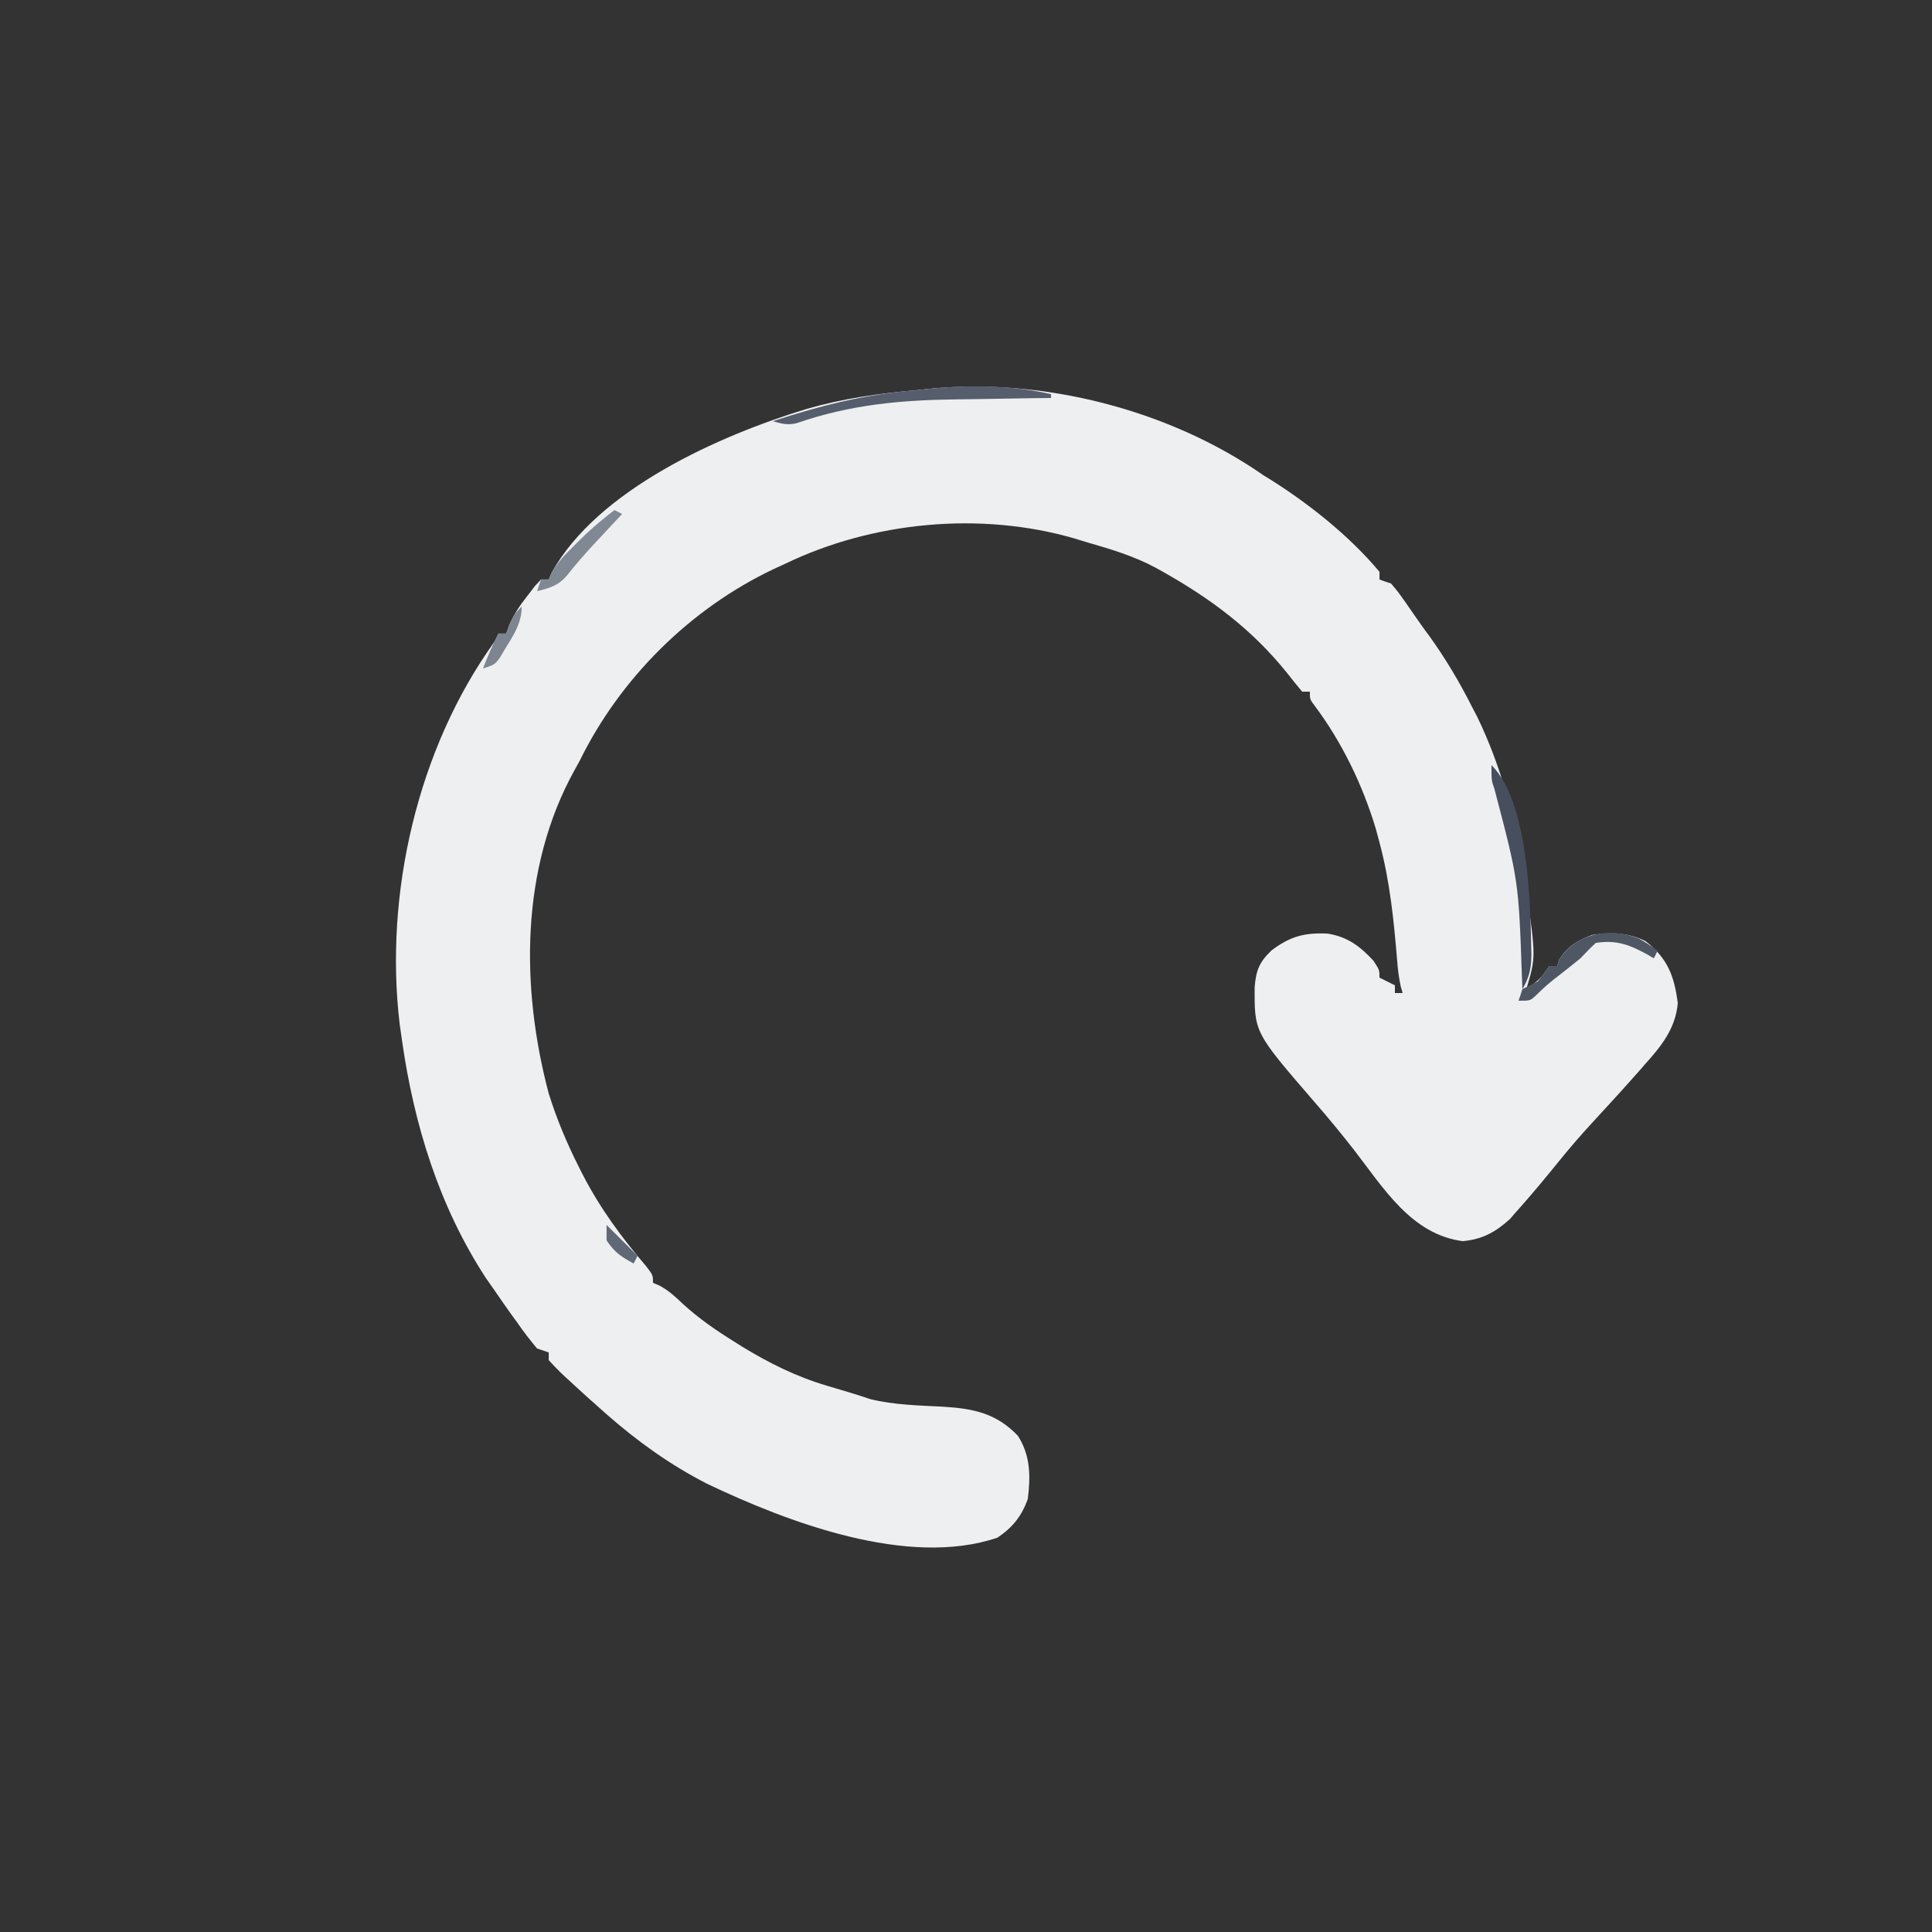 <?xml version="1.0" encoding="UTF-8"?>
<svg xmlns="http://www.w3.org/2000/svg" xmlns:xlink="http://www.w3.org/1999/xlink" width="48px" height="48px" viewBox="0 0 48 48" version="1.1">
<rect x="0" y="0" width="48" height="48" fill="#333333" stroke="none"/>
<g id="surface1">
<path style=" stroke:none;fill-rule:nonzero;fill:rgb(93.333%,93.725%,94.51%);fill-opacity:1;" d="M 31.391 11.809 C 31.492 11.871 31.492 11.871 31.594 11.934 C 32.551 12.539 33.547 13.336 34.273 14.207 C 34.273 14.27 34.273 14.336 34.273 14.398 C 34.367 14.434 34.461 14.465 34.559 14.496 C 34.734 14.703 34.734 14.703 34.922 14.969 C 34.988 15.066 35.055 15.16 35.125 15.262 C 35.191 15.355 35.258 15.453 35.328 15.551 C 35.387 15.633 35.445 15.715 35.508 15.797 C 35.914 16.363 36.262 16.945 36.574 17.566 C 36.617 17.645 36.656 17.727 36.699 17.805 C 37.305 19.055 37.645 20.367 37.859 21.73 C 37.883 21.883 37.883 21.883 37.91 22.039 C 38.16 23.777 38.16 23.777 37.922 24.574 C 38.258 24.332 38.258 24.332 38.496 24 C 38.559 24 38.621 24 38.688 24 C 38.707 23.945 38.723 23.891 38.742 23.832 C 38.945 23.512 39.203 23.359 39.551 23.23 C 40.02 23.156 40.453 23.168 40.883 23.383 C 41.434 23.809 41.598 24.254 41.684 24.922 C 41.629 25.562 41.262 26.008 40.848 26.465 C 40.773 26.555 40.773 26.555 40.695 26.641 C 40.316 27.07 39.934 27.488 39.547 27.906 C 39.266 28.211 38.996 28.523 38.734 28.848 C 38.418 29.238 38.098 29.625 37.766 30 C 37.68 30.094 37.598 30.188 37.516 30.285 C 37.16 30.609 36.828 30.793 36.34 30.836 C 35.062 30.668 34.371 29.512 33.629 28.555 C 33.305 28.141 32.969 27.734 32.621 27.336 C 31.164 25.648 31.164 25.648 31.172 24.52 C 31.207 24.109 31.285 23.906 31.586 23.617 C 32.047 23.266 32.402 23.168 32.984 23.195 C 33.473 23.273 33.785 23.504 34.121 23.867 C 34.273 24.098 34.273 24.098 34.273 24.289 C 34.398 24.352 34.527 24.414 34.656 24.48 C 34.656 24.543 34.656 24.605 34.656 24.672 C 34.719 24.672 34.781 24.672 34.848 24.672 C 34.832 24.617 34.816 24.562 34.801 24.508 C 34.754 24.289 34.727 24.082 34.711 23.855 C 34.629 22.859 34.531 21.895 34.273 20.93 C 34.242 20.816 34.211 20.703 34.18 20.586 C 33.855 19.504 33.34 18.438 32.66 17.531 C 32.543 17.375 32.543 17.375 32.543 17.184 C 32.48 17.184 32.418 17.184 32.352 17.184 C 32.223 17.031 32.098 16.875 31.973 16.715 C 31.105 15.637 30.094 14.883 28.895 14.207 C 28.836 14.176 28.777 14.141 28.719 14.109 C 28.168 13.812 27.59 13.641 26.992 13.469 C 26.895 13.441 26.801 13.41 26.699 13.379 C 24.359 12.699 21.668 12.957 19.488 14.016 C 19.398 14.059 19.309 14.098 19.215 14.141 C 17.145 15.125 15.406 16.852 14.398 18.91 C 14.359 18.984 14.316 19.055 14.277 19.129 C 12.922 21.57 12.938 24.547 13.633 27.168 C 13.832 27.805 14.086 28.41 14.387 29.004 C 14.422 29.07 14.453 29.137 14.488 29.203 C 14.922 30.039 15.445 30.746 16.055 31.461 C 16.223 31.68 16.223 31.68 16.223 31.871 C 16.309 31.91 16.309 31.91 16.395 31.945 C 16.625 32.074 16.777 32.215 16.969 32.398 C 17.367 32.762 17.789 33.051 18.246 33.336 C 18.309 33.375 18.371 33.414 18.438 33.457 C 19.117 33.871 19.785 34.203 20.551 34.43 C 20.613 34.449 20.68 34.469 20.746 34.488 C 20.871 34.527 21 34.562 21.129 34.602 C 21.297 34.652 21.461 34.707 21.625 34.762 C 22.219 34.906 22.824 34.918 23.434 34.949 C 24.18 34.996 24.754 35.109 25.289 35.672 C 25.605 36.164 25.605 36.68 25.535 37.246 C 25.375 37.68 25.16 37.945 24.781 38.203 C 22.559 38.957 19.562 37.816 17.566 36.863 C 16.652 36.395 15.844 35.816 15.07 35.137 C 14.984 35.059 14.898 34.984 14.812 34.906 C 14.574 34.699 14.344 34.484 14.113 34.273 C 14.059 34.223 14.004 34.172 13.945 34.117 C 13.836 34.012 13.734 33.902 13.633 33.793 C 13.633 33.73 13.633 33.664 13.633 33.602 C 13.535 33.566 13.441 33.535 13.344 33.504 C 13.168 33.293 13.004 33.082 12.848 32.855 C 12.801 32.789 12.754 32.727 12.703 32.656 C 12.562 32.461 12.426 32.262 12.289 32.062 C 12.219 31.965 12.148 31.863 12.078 31.762 C 10.906 29.969 10.281 27.93 9.984 25.824 C 9.957 25.637 9.957 25.637 9.93 25.445 C 9.543 22.215 10.375 18.59 12.289 15.938 C 12.32 15.871 12.352 15.809 12.383 15.742 C 12.449 15.742 12.512 15.742 12.574 15.742 C 12.602 15.676 12.625 15.605 12.652 15.531 C 12.773 15.254 12.914 15.043 13.105 14.801 C 13.164 14.727 13.223 14.648 13.281 14.57 C 13.332 14.516 13.387 14.457 13.441 14.398 C 13.504 14.398 13.566 14.398 13.633 14.398 C 13.656 14.344 13.68 14.289 13.703 14.234 C 14.844 12.16 17.891 10.812 20.039 10.16 C 20.938 9.902 21.824 9.777 22.754 9.695 C 22.859 9.684 22.965 9.672 23.074 9.66 C 25.906 9.375 29.055 10.18 31.391 11.809 Z M 31.391 11.809 "/>
<path style=" stroke:none;fill-rule:nonzero;fill:rgb(33.725%,36.863%,42.745%);fill-opacity:1;" d="M 26.113 9.793 C 26.113 9.824 26.113 9.855 26.113 9.887 C 25.93 9.891 25.93 9.891 25.746 9.891 C 25.289 9.898 24.836 9.906 24.383 9.914 C 24.184 9.918 23.988 9.918 23.793 9.922 C 22.383 9.938 21.125 10.051 19.785 10.516 C 19.555 10.566 19.422 10.527 19.199 10.465 C 20.387 10.074 21.508 9.793 22.754 9.695 C 22.859 9.684 22.965 9.672 23.074 9.66 C 24.066 9.559 25.137 9.566 26.113 9.793 Z M 26.113 9.793 "/>
<path style=" stroke:none;fill-rule:nonzero;fill:rgb(27.843%,30.588%,36.863%);fill-opacity:1;" d="M 37.055 19.008 C 37.988 19.941 38.023 22.477 38.047 23.723 C 38.043 24.066 37.996 24.281 37.824 24.574 C 37.82 24.43 37.82 24.43 37.812 24.277 C 37.73 21.891 37.73 21.891 37.129 19.602 C 37.055 19.391 37.055 19.391 37.055 19.008 Z M 37.055 19.008 "/>
<path style=" stroke:none;fill-rule:nonzero;fill:rgb(31.373%,34.118%,39.216%);fill-opacity:1;" d="M 40.723 23.32 C 40.906 23.426 40.906 23.426 41.184 23.617 C 41.152 23.68 41.121 23.742 41.09 23.809 C 41.039 23.781 40.992 23.754 40.945 23.723 C 40.5 23.48 40.168 23.344 39.648 23.426 C 39.516 23.547 39.391 23.676 39.266 23.809 C 39.105 23.941 38.941 24.07 38.777 24.199 C 38.449 24.453 38.449 24.453 38.148 24.742 C 38.016 24.863 38.016 24.863 37.727 24.863 C 37.777 24.723 37.777 24.723 37.824 24.574 C 37.953 24.512 38.078 24.449 38.207 24.383 C 38.305 24.258 38.402 24.129 38.496 24 C 38.559 24 38.621 24 38.688 24 C 38.715 23.918 38.715 23.918 38.742 23.832 C 39.164 23.172 40.027 23.031 40.723 23.32 Z M 40.723 23.32 "/>
<path style=" stroke:none;fill-rule:nonzero;fill:rgb(50.196%,53.333%,57.647%);fill-opacity:1;" d="M 15.266 12.672 C 15.328 12.703 15.391 12.734 15.457 12.77 C 15.34 12.895 15.34 12.895 15.219 13.023 C 15.113 13.137 15.008 13.25 14.902 13.363 C 14.852 13.418 14.801 13.473 14.746 13.531 C 14.52 13.777 14.301 14.023 14.094 14.289 C 13.871 14.551 13.672 14.605 13.344 14.688 C 13.391 14.547 13.391 14.547 13.441 14.398 C 13.504 14.398 13.566 14.398 13.633 14.398 C 13.652 14.348 13.676 14.293 13.699 14.238 C 13.859 13.957 14.055 13.762 14.285 13.535 C 14.367 13.453 14.449 13.375 14.535 13.289 C 14.77 13.07 15.012 12.867 15.266 12.672 Z M 15.266 12.672 "/>
<path style=" stroke:none;fill-rule:nonzero;fill:rgb(48.627%,52.157%,56.471%);fill-opacity:1;" d="M 12.961 15.07 C 12.961 15.496 12.75 15.789 12.535 16.145 C 12.477 16.246 12.477 16.246 12.414 16.348 C 12.289 16.512 12.289 16.512 12 16.609 C 12.113 16.312 12.238 16.027 12.383 15.742 C 12.449 15.742 12.512 15.742 12.574 15.742 C 12.605 15.668 12.633 15.594 12.66 15.516 C 12.77 15.266 12.77 15.266 12.961 15.07 Z M 12.961 15.07 "/>
<path style=" stroke:none;fill-rule:nonzero;fill:rgb(37.647%,40.784%,45.882%);fill-opacity:1;" d="M 15.07 30.434 C 15.328 30.688 15.586 30.945 15.84 31.199 C 15.809 31.262 15.777 31.328 15.742 31.391 C 15.43 31.219 15.273 31.121 15.07 30.816 C 15.07 30.688 15.07 30.562 15.07 30.434 Z M 15.07 30.434 "/>
</g>
</svg>
